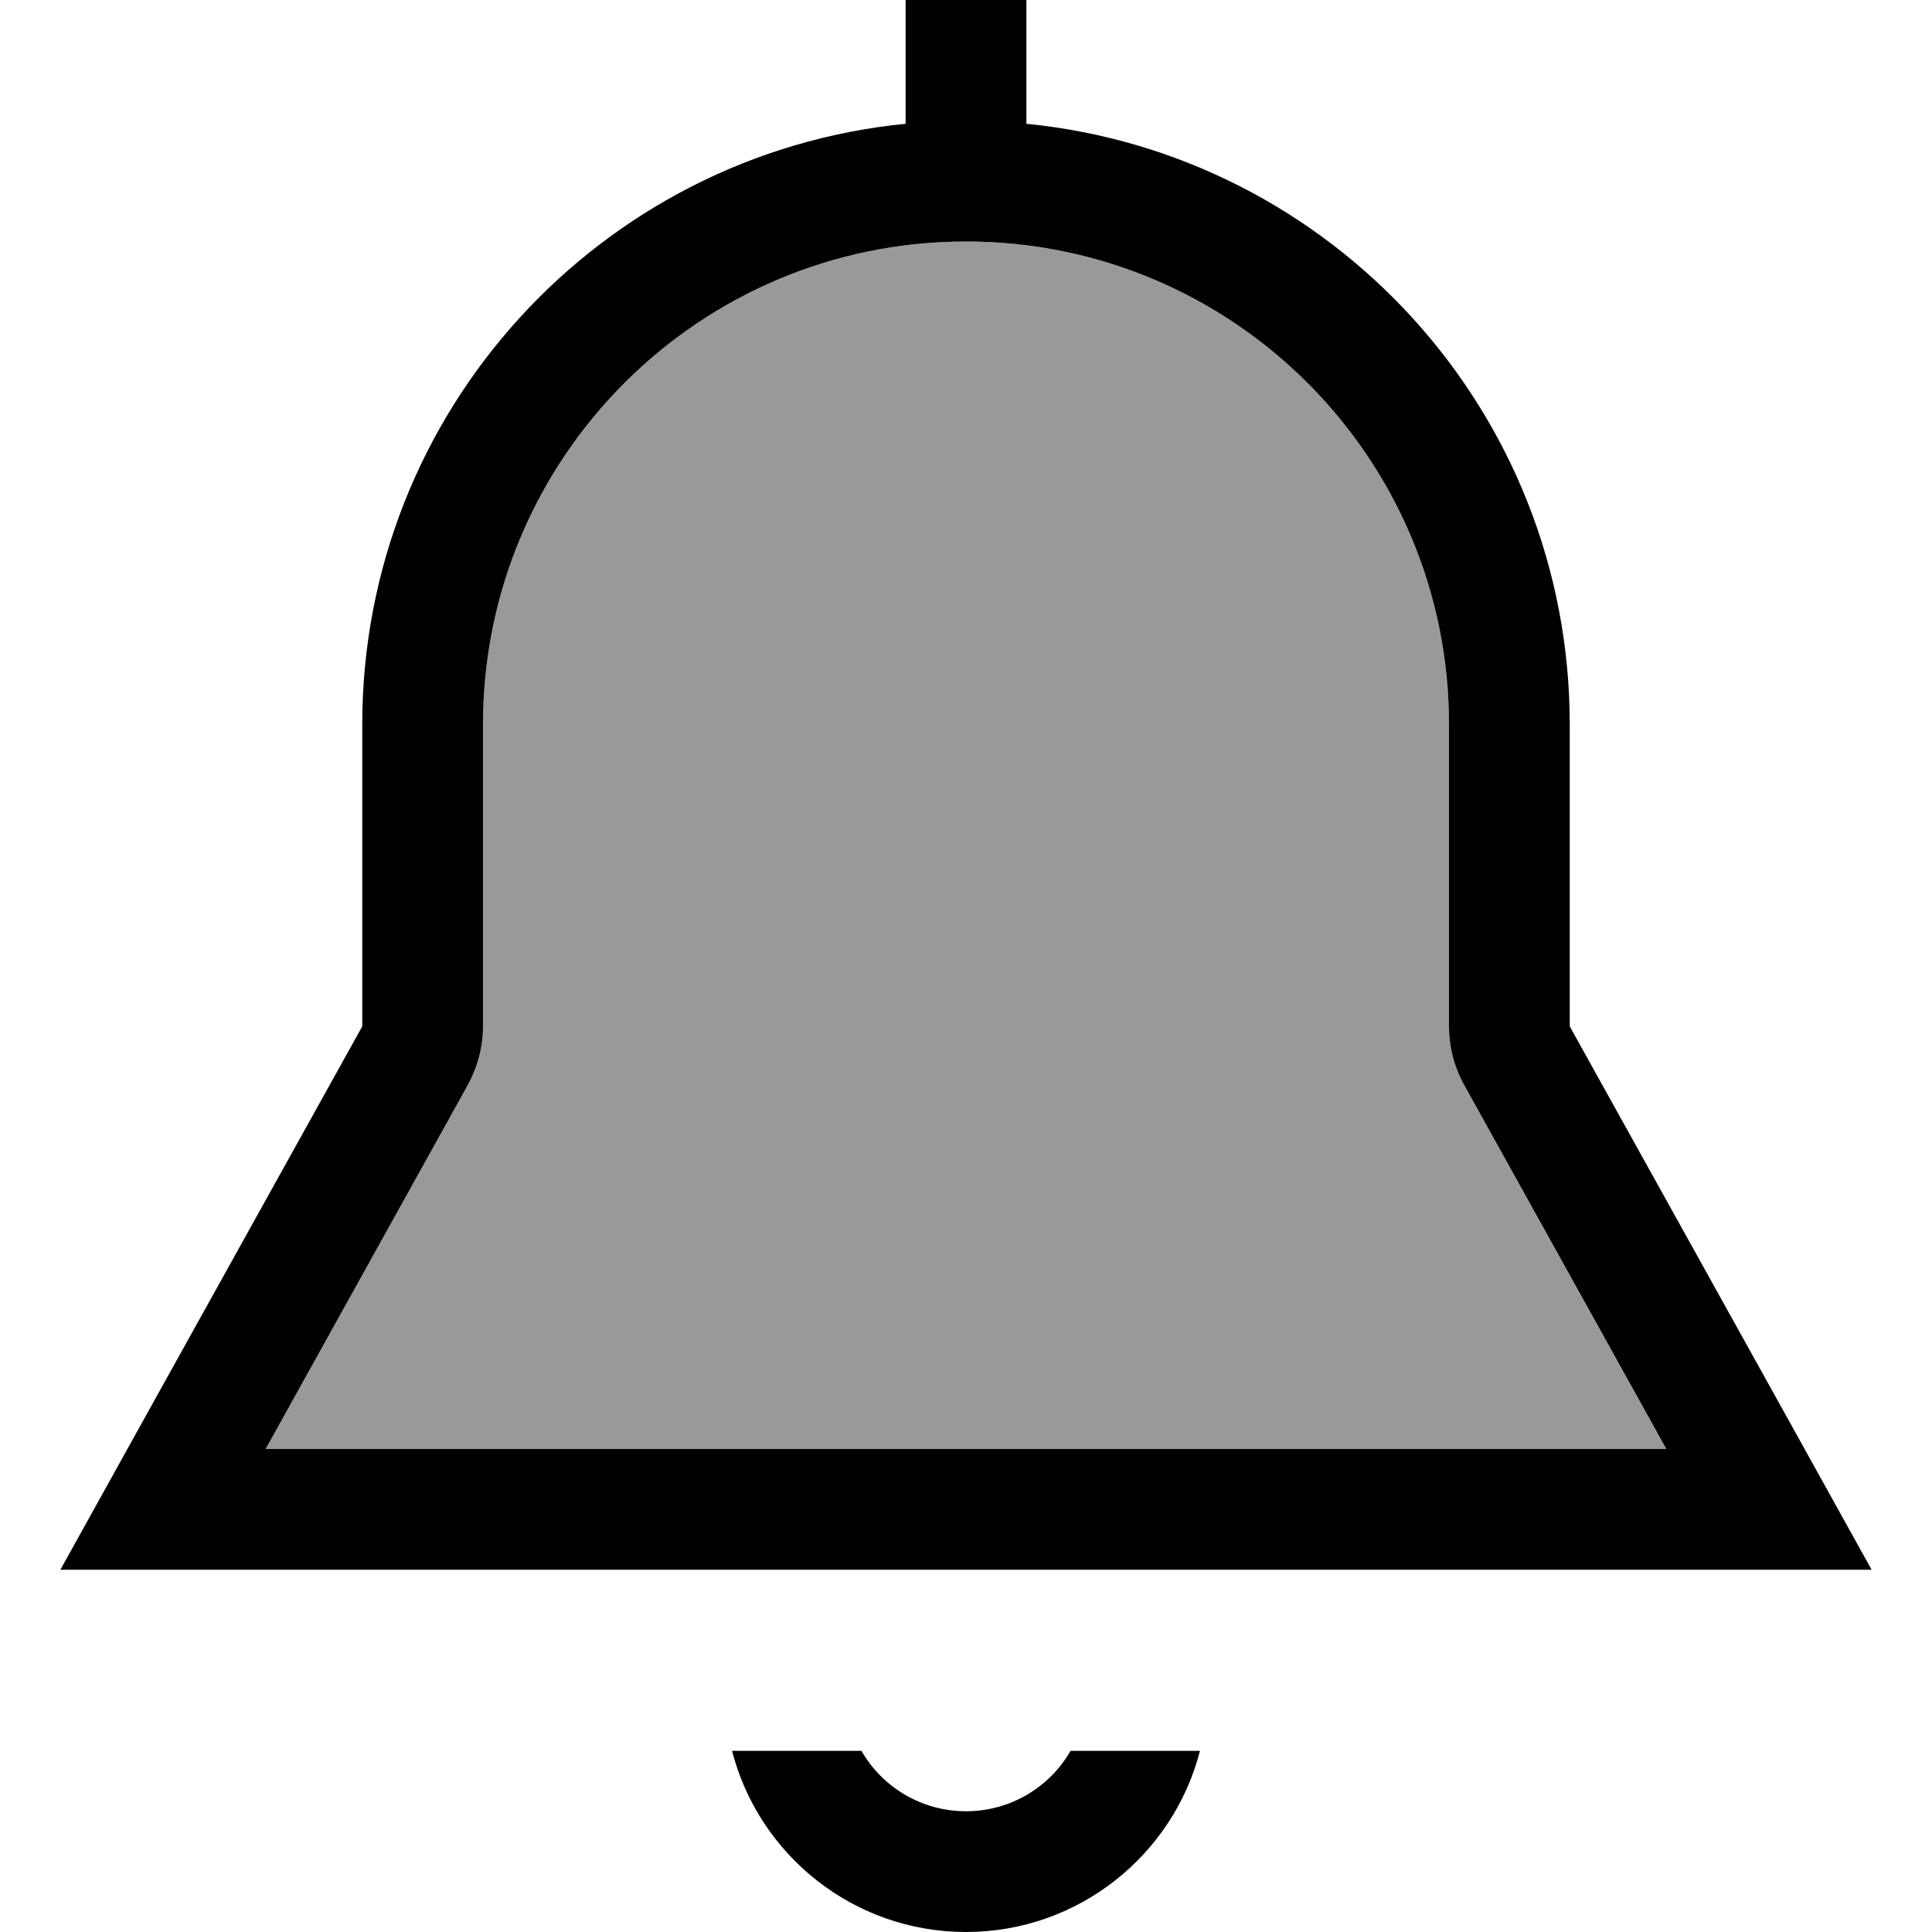 <svg xmlns="http://www.w3.org/2000/svg" viewBox="0 0 512 512"><!--! Font Awesome Pro 7.0.0 by @fontawesome - https://fontawesome.com License - https://fontawesome.com/license (Commercial License) Copyright 2025 Fonticons, Inc. --><path style="fill:currentColor;opacity:.4" d="M70.4 384l371.2 0-53.6-96.5c-2.6-4.8-4-10.1-4-15.5l0-80c0-70.7-57.3-128-128-128S128 121.3 128 192l0 80c0 5.4-1.4 10.8-4 15.5L70.4 384z"/><path style="fill:currentColor;opacity:1" d="M272 0l-32 0 0 32.8C159.1 40.8 96 109 96 192l0 80C47.1 360 20.4 408 16 416l480 0c-4.4-8-31.1-56-80-144l0-80c0-83-63.1-151.2-144-159.2L272 0zM256 64c70.7 0 128 57.3 128 128l0 80c0 5.4 1.4 10.8 4 15.5l53.6 96.5-371.2 0 53.6-96.5c2.6-4.8 4-10.1 4-15.5l0-80c0-70.7 57.3-128 128-128zM194 464c7.1 27.6 32.2 48 62 48s54.9-20.4 62-48l-34.3 0c-5.5 9.6-15.9 16-27.7 16s-22.2-6.4-27.7-16L194 464z"/></svg>